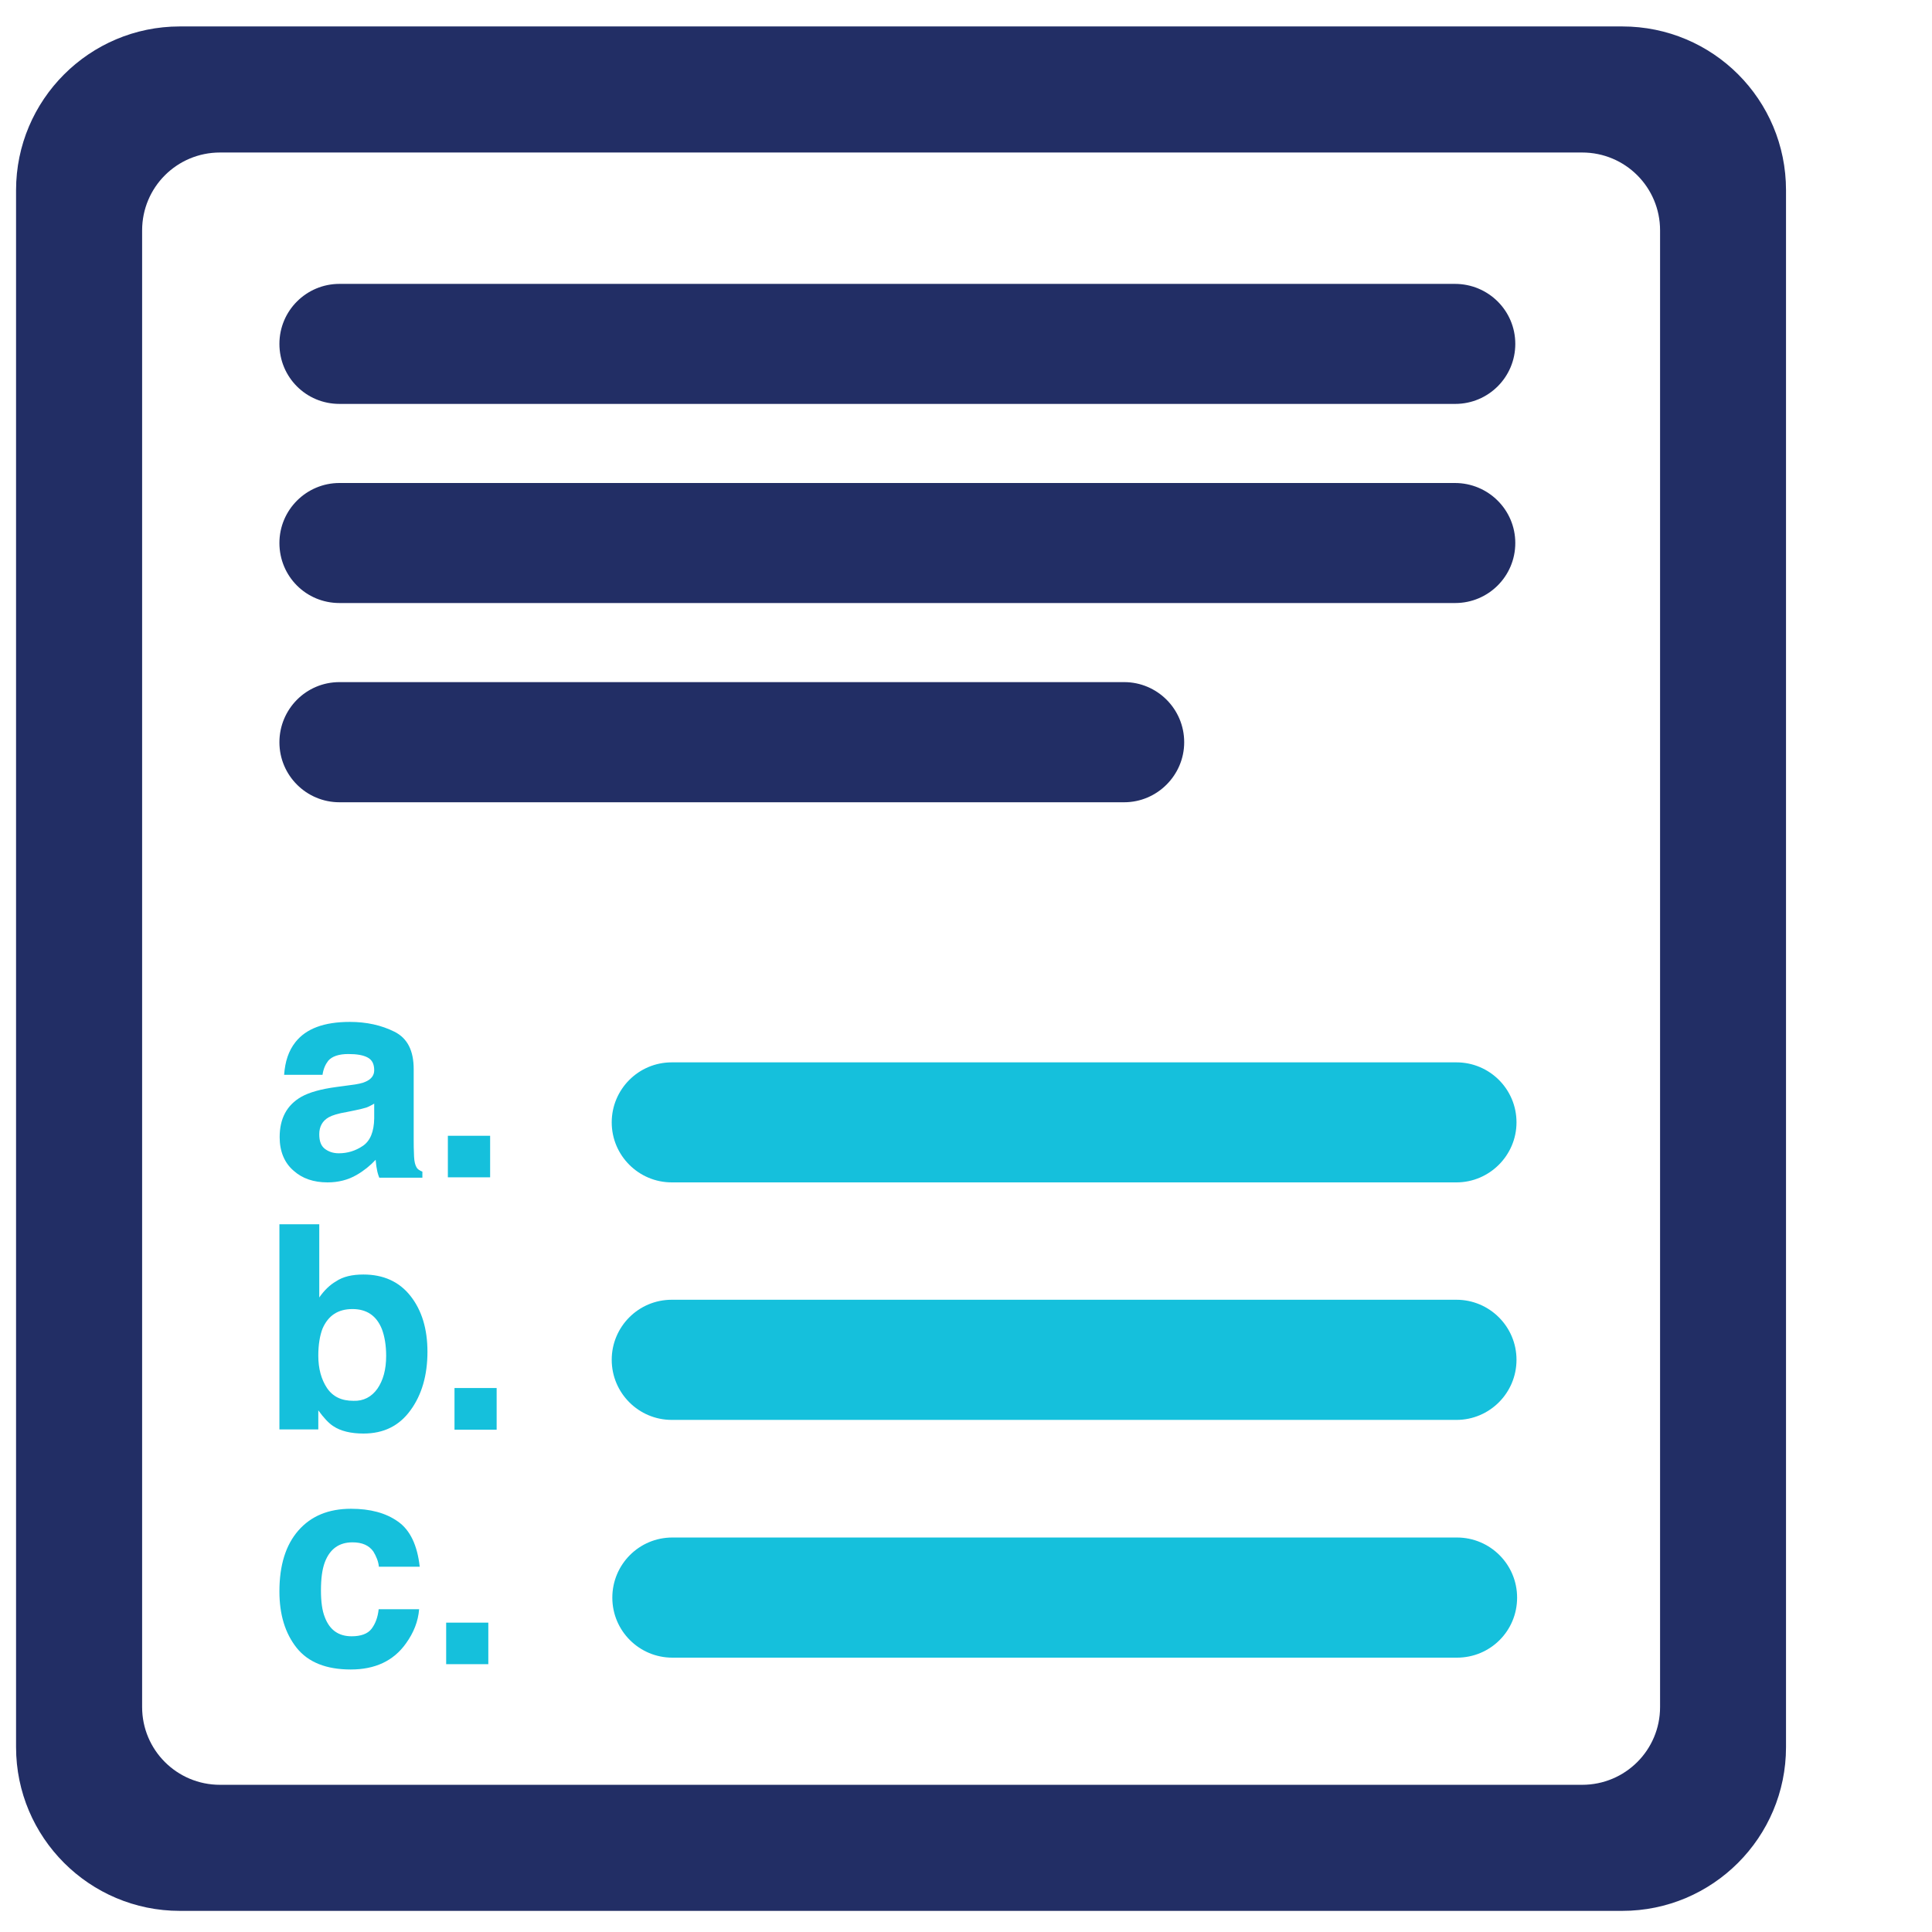 <svg width="16" height="16" viewBox="0 0 16 16" fill="none" xmlns="http://www.w3.org/2000/svg">
<path d="M13.435 0.219H1.489C0.741 0.219 0.133 0.827 0.133 1.575V14.469C0.133 15.217 0.741 15.825 1.489 15.825H13.435C14.183 15.825 14.791 15.217 14.791 14.469V1.575C14.791 0.825 14.186 0.219 13.435 0.219ZM13.748 14.137C13.748 14.493 13.46 14.781 13.103 14.781H1.822C1.465 14.781 1.177 14.493 1.177 14.137V1.908C1.177 1.551 1.465 1.263 1.822 1.263H13.103C13.46 1.263 13.748 1.551 13.748 1.908V14.137Z" fill="#222E65"/>
<path d="M12.062 9.792H5.563C5.29 9.792 5.066 9.57 5.066 9.295C5.066 9.022 5.287 8.798 5.563 8.798H12.062C12.335 8.798 12.559 9.019 12.559 9.295C12.559 9.568 12.335 9.792 12.062 9.792Z" fill="#15C0DC"/>
<path d="M9.31 6.644H2.811C2.538 6.644 2.314 6.422 2.314 6.147C2.314 5.873 2.535 5.649 2.811 5.649H9.31C9.583 5.649 9.807 5.871 9.807 6.147C9.807 6.42 9.583 6.644 9.31 6.644Z" fill="#222E65"/>
<path d="M12.066 13.728H5.568C5.295 13.728 5.071 13.507 5.071 13.231C5.071 12.957 5.292 12.733 5.568 12.733H12.066C12.34 12.733 12.564 12.955 12.564 13.231C12.564 13.507 12.342 13.728 12.066 13.728Z" fill="#15C0DC"/>
<path d="M12.062 11.759H5.563C5.29 11.759 5.066 11.537 5.066 11.261C5.066 10.988 5.287 10.764 5.563 10.764H12.062C12.335 10.764 12.559 10.986 12.559 11.261C12.559 11.537 12.335 11.759 12.062 11.759Z" fill="#15C0DC"/>
<path d="M2.897 8.987C2.959 8.98 3.003 8.97 3.028 8.958C3.074 8.938 3.099 8.906 3.099 8.864C3.099 8.812 3.082 8.778 3.045 8.758C3.008 8.738 2.956 8.729 2.885 8.729C2.806 8.729 2.75 8.748 2.718 8.785C2.695 8.815 2.678 8.852 2.671 8.901H2.353C2.361 8.79 2.39 8.702 2.447 8.63C2.535 8.519 2.683 8.463 2.897 8.463C3.035 8.463 3.158 8.49 3.266 8.544C3.375 8.598 3.426 8.702 3.426 8.854V9.433C3.426 9.472 3.426 9.521 3.429 9.578C3.431 9.622 3.439 9.649 3.449 9.666C3.458 9.684 3.476 9.694 3.498 9.703V9.753H3.141C3.131 9.728 3.124 9.703 3.121 9.681C3.116 9.659 3.114 9.634 3.111 9.605C3.065 9.654 3.013 9.696 2.954 9.73C2.882 9.772 2.801 9.792 2.713 9.792C2.597 9.792 2.503 9.76 2.43 9.694C2.356 9.63 2.316 9.536 2.316 9.418C2.316 9.263 2.375 9.152 2.496 9.083C2.562 9.046 2.658 9.019 2.786 9.002L2.897 8.987ZM3.099 9.14C3.077 9.152 3.057 9.164 3.035 9.172C3.013 9.179 2.983 9.186 2.946 9.194L2.873 9.209C2.801 9.221 2.752 9.236 2.722 9.253C2.671 9.282 2.644 9.329 2.644 9.393C2.644 9.45 2.658 9.489 2.69 9.514C2.722 9.538 2.759 9.551 2.806 9.551C2.878 9.551 2.944 9.531 3.006 9.489C3.067 9.447 3.097 9.371 3.099 9.263V9.14Z" fill="#15C0DC"/>
<path d="M3.709 9.406H4.059V9.75H3.709V9.406Z" fill="#15C0DC"/>
<path d="M3.399 10.732C3.493 10.851 3.54 11.005 3.54 11.195C3.54 11.389 3.493 11.552 3.399 11.68C3.306 11.808 3.178 11.872 3.01 11.872C2.907 11.872 2.821 11.852 2.759 11.81C2.722 11.786 2.681 11.742 2.636 11.68V11.838H2.314V10.139H2.644V10.745C2.686 10.685 2.732 10.641 2.782 10.612C2.841 10.572 2.917 10.555 3.01 10.555C3.175 10.555 3.306 10.614 3.399 10.732ZM3.126 11.5C3.173 11.431 3.198 11.343 3.198 11.229C3.198 11.141 3.185 11.067 3.163 11.008C3.119 10.897 3.038 10.841 2.919 10.841C2.799 10.841 2.718 10.895 2.671 11.003C2.649 11.06 2.636 11.136 2.636 11.227C2.636 11.335 2.661 11.424 2.708 11.495C2.757 11.567 2.828 11.601 2.927 11.601C3.01 11.604 3.077 11.569 3.126 11.5Z" fill="#15C0DC"/>
<path d="M3.764 11.495H4.113V11.84H3.764V11.495Z" fill="#15C0DC"/>
<path d="M3.138 12.977C3.134 12.931 3.116 12.889 3.092 12.849C3.055 12.797 2.998 12.773 2.919 12.773C2.809 12.773 2.732 12.827 2.69 12.938C2.668 12.997 2.658 13.073 2.658 13.172C2.658 13.263 2.668 13.339 2.69 13.393C2.73 13.499 2.804 13.551 2.912 13.551C2.988 13.551 3.045 13.531 3.077 13.489C3.109 13.447 3.129 13.393 3.136 13.327H3.471C3.463 13.428 3.426 13.521 3.362 13.61C3.259 13.755 3.106 13.826 2.905 13.826C2.703 13.826 2.553 13.767 2.457 13.647C2.361 13.526 2.314 13.371 2.314 13.179C2.314 12.963 2.366 12.795 2.471 12.675C2.577 12.554 2.722 12.495 2.907 12.495C3.065 12.495 3.195 12.529 3.296 12.601C3.397 12.672 3.456 12.797 3.476 12.975H3.138V12.977Z" fill="#15C0DC"/>
<path d="M3.695 13.438H4.044V13.782H3.695V13.438Z" fill="#15C0DC"/>
<path d="M12.049 2.351H2.811C2.538 2.351 2.314 2.572 2.314 2.848C2.314 3.124 2.535 3.345 2.811 3.345H6.075C6.76 3.345 6.869 3.345 7.413 3.345C7.977 3.345 8.255 3.345 8.807 3.345H12.052C12.325 3.345 12.549 3.124 12.549 2.848C12.549 2.572 12.325 2.351 12.049 2.351Z" fill="#222E65"/>
<path d="M12.049 4H2.811C2.538 4 2.314 4.222 2.314 4.497C2.314 4.773 2.535 4.994 2.811 4.994H6.075C6.76 4.994 6.869 4.994 7.413 4.994C7.977 4.994 8.255 4.994 8.807 4.994H12.052C12.325 4.994 12.549 4.773 12.549 4.497C12.549 4.222 12.325 4 12.049 4Z" fill="#222E65"/>
</svg>
